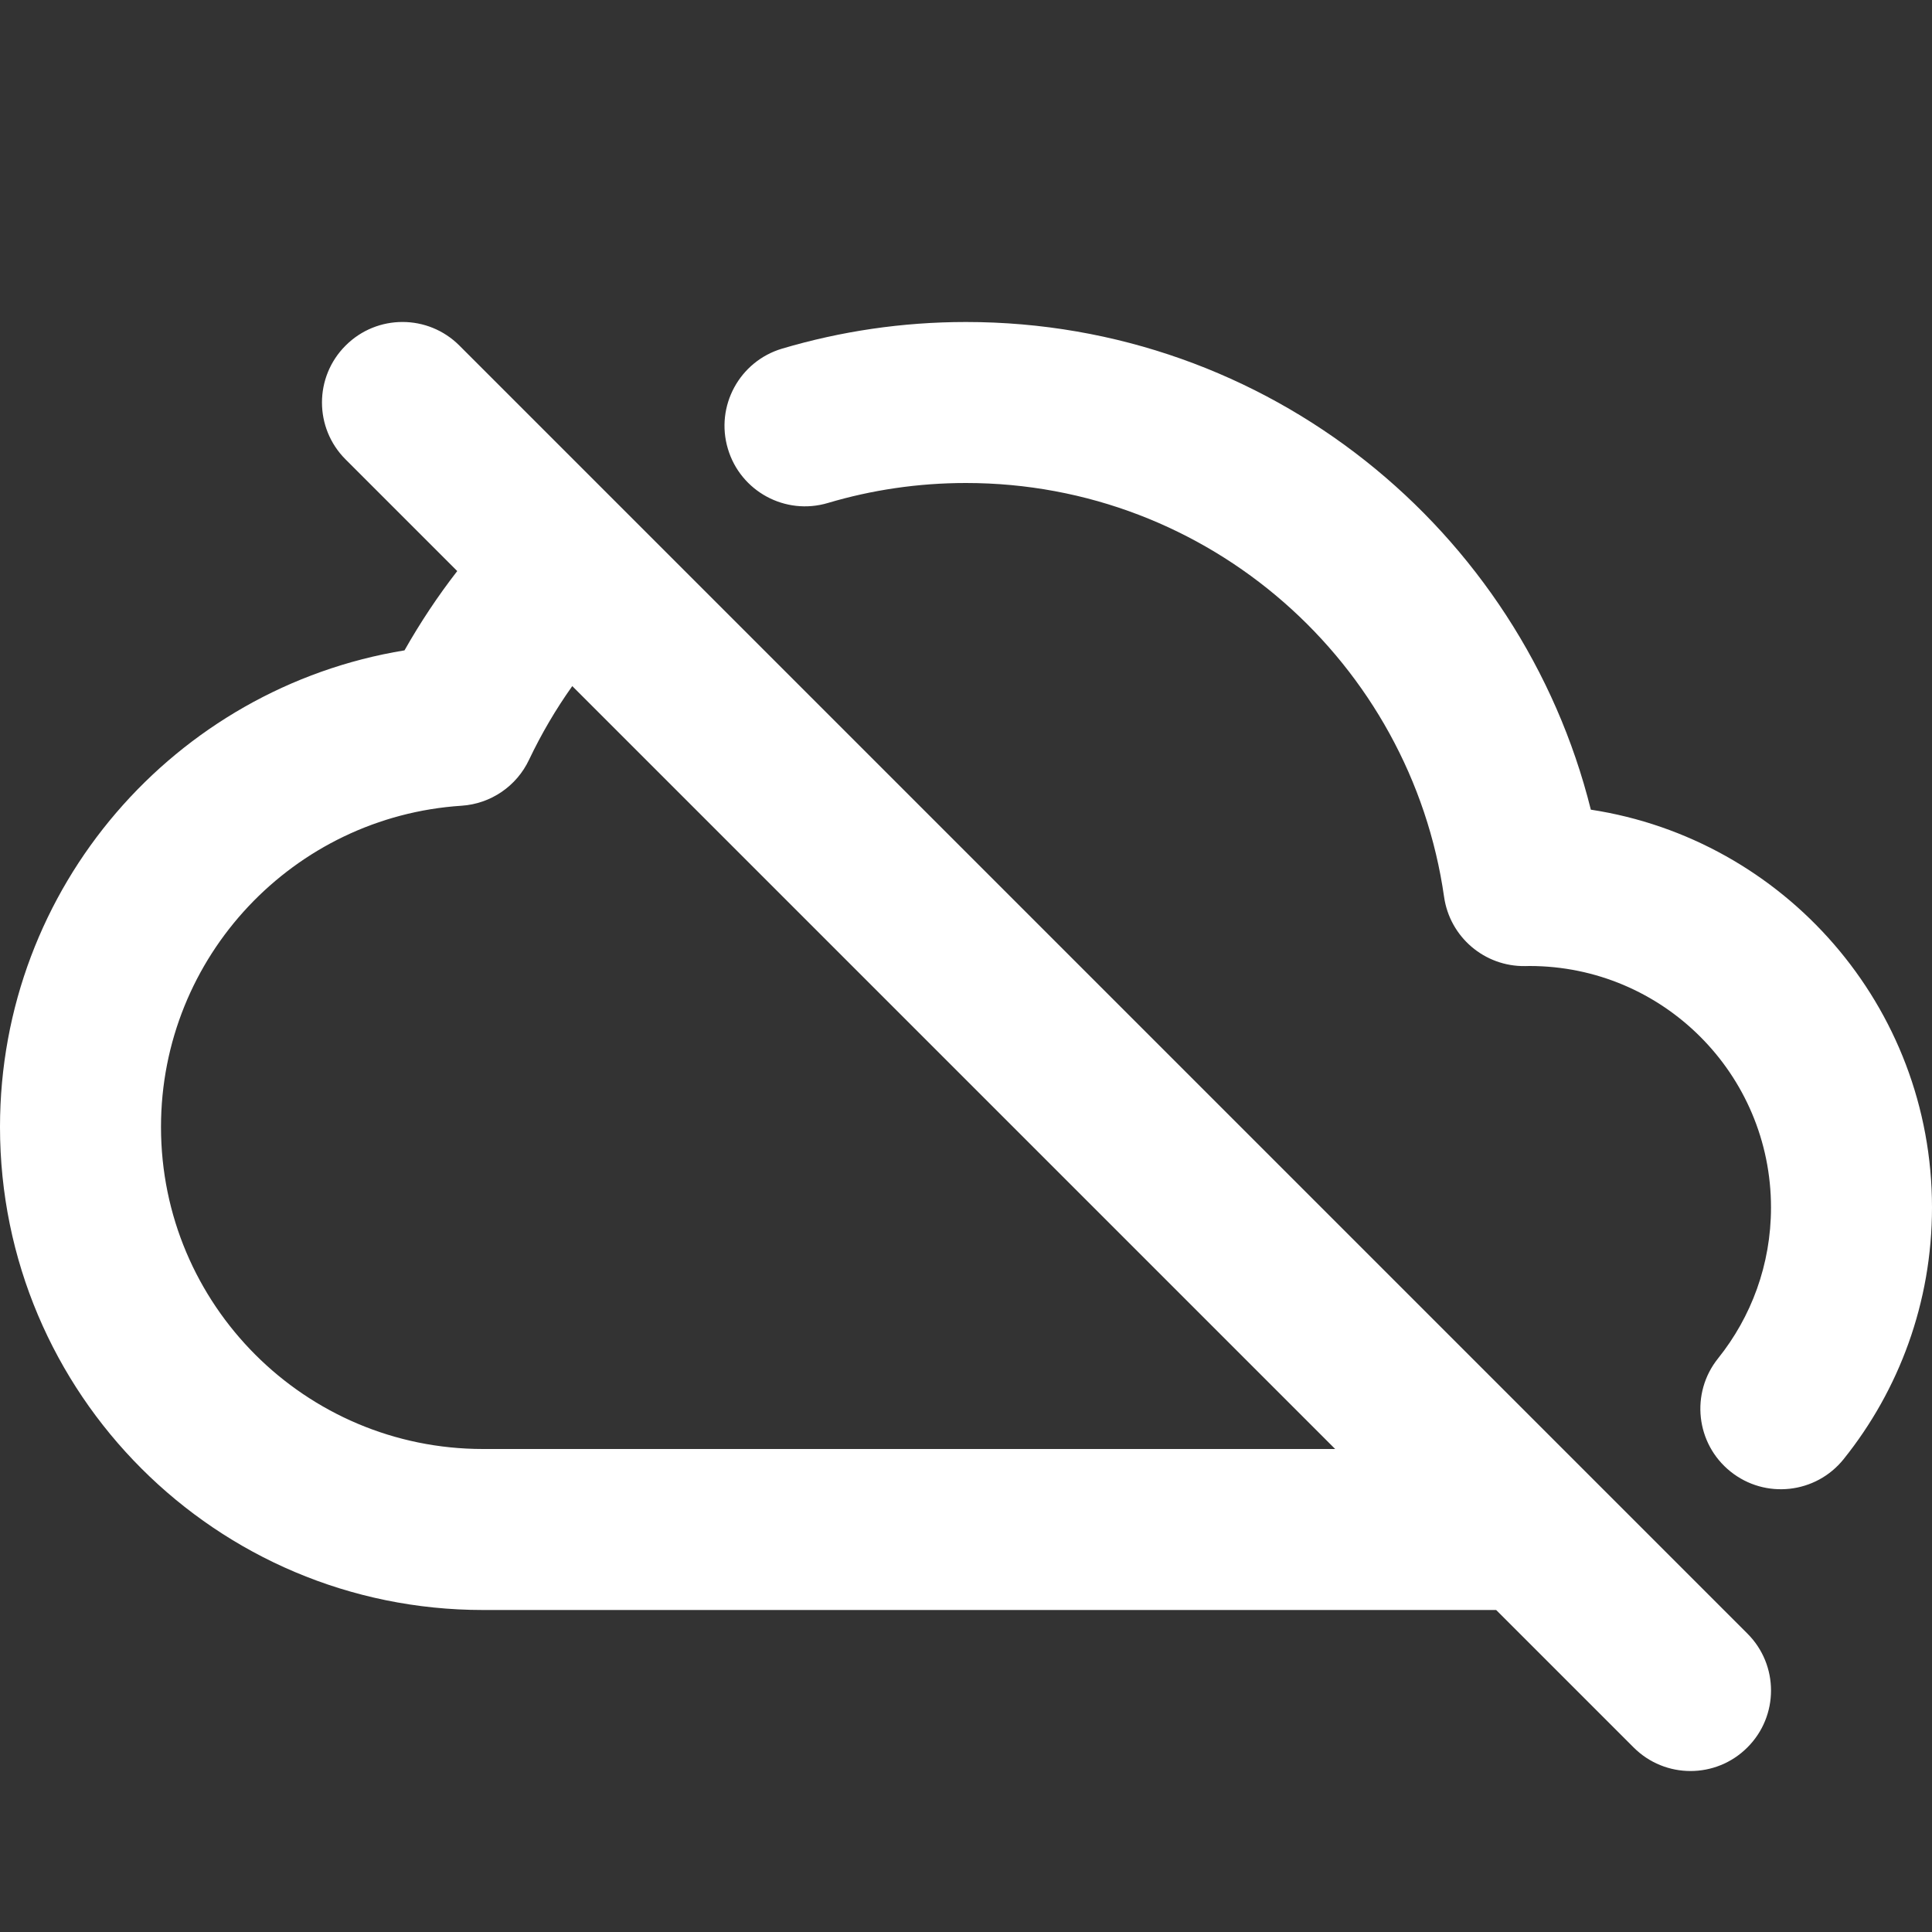 <svg width="24" height="24" viewBox="0 0 24 24" fill="none" xmlns="http://www.w3.org/2000/svg">
<rect x="0" y="0" width="24" height="24" fill="#333333" stroke="none"/>
<path fill-rule="evenodd" clip-rule="evenodd" d="M4.293 4.293C4.683 3.902 5.317 3.902 5.707 4.293L21.707 20.293C22.098 20.683 22.098 21.317 21.707 21.707C21.317 22.098 20.683 22.098 20.293 21.707L18.586 20H6C2.686 20 0 17.314 0 14C0 11.018 2.175 8.545 5.025 8.079C5.22 7.734 5.439 7.405 5.68 7.094L4.293 5.707C3.902 5.317 3.902 4.683 4.293 4.293ZM7.109 8.523C6.904 8.811 6.725 9.117 6.572 9.438C6.417 9.767 6.096 9.985 5.734 10.009C3.649 10.145 2 11.88 2 14C2 16.209 3.791 18 6 18H16.586L7.109 8.523ZM9.715 4.331C10.44 4.116 11.207 4 12 4C15.749 4 18.894 6.578 19.762 10.058C22.162 10.425 24 12.498 24 15C24 16.181 23.589 17.27 22.903 18.125C22.558 18.556 21.928 18.626 21.497 18.28C21.066 17.935 20.997 17.305 21.342 16.875C21.754 16.361 22 15.71 22 15C22 13.343 20.657 12 19 12C18.982 12 18.965 12 18.947 12.001C18.442 12.009 18.011 11.641 17.939 11.142C17.524 8.235 15.022 6 12 6C11.403 6 10.827 6.087 10.285 6.248C9.756 6.406 9.199 6.104 9.042 5.575C8.884 5.046 9.185 4.489 9.715 4.331Z" fill="white"/>
</svg>

